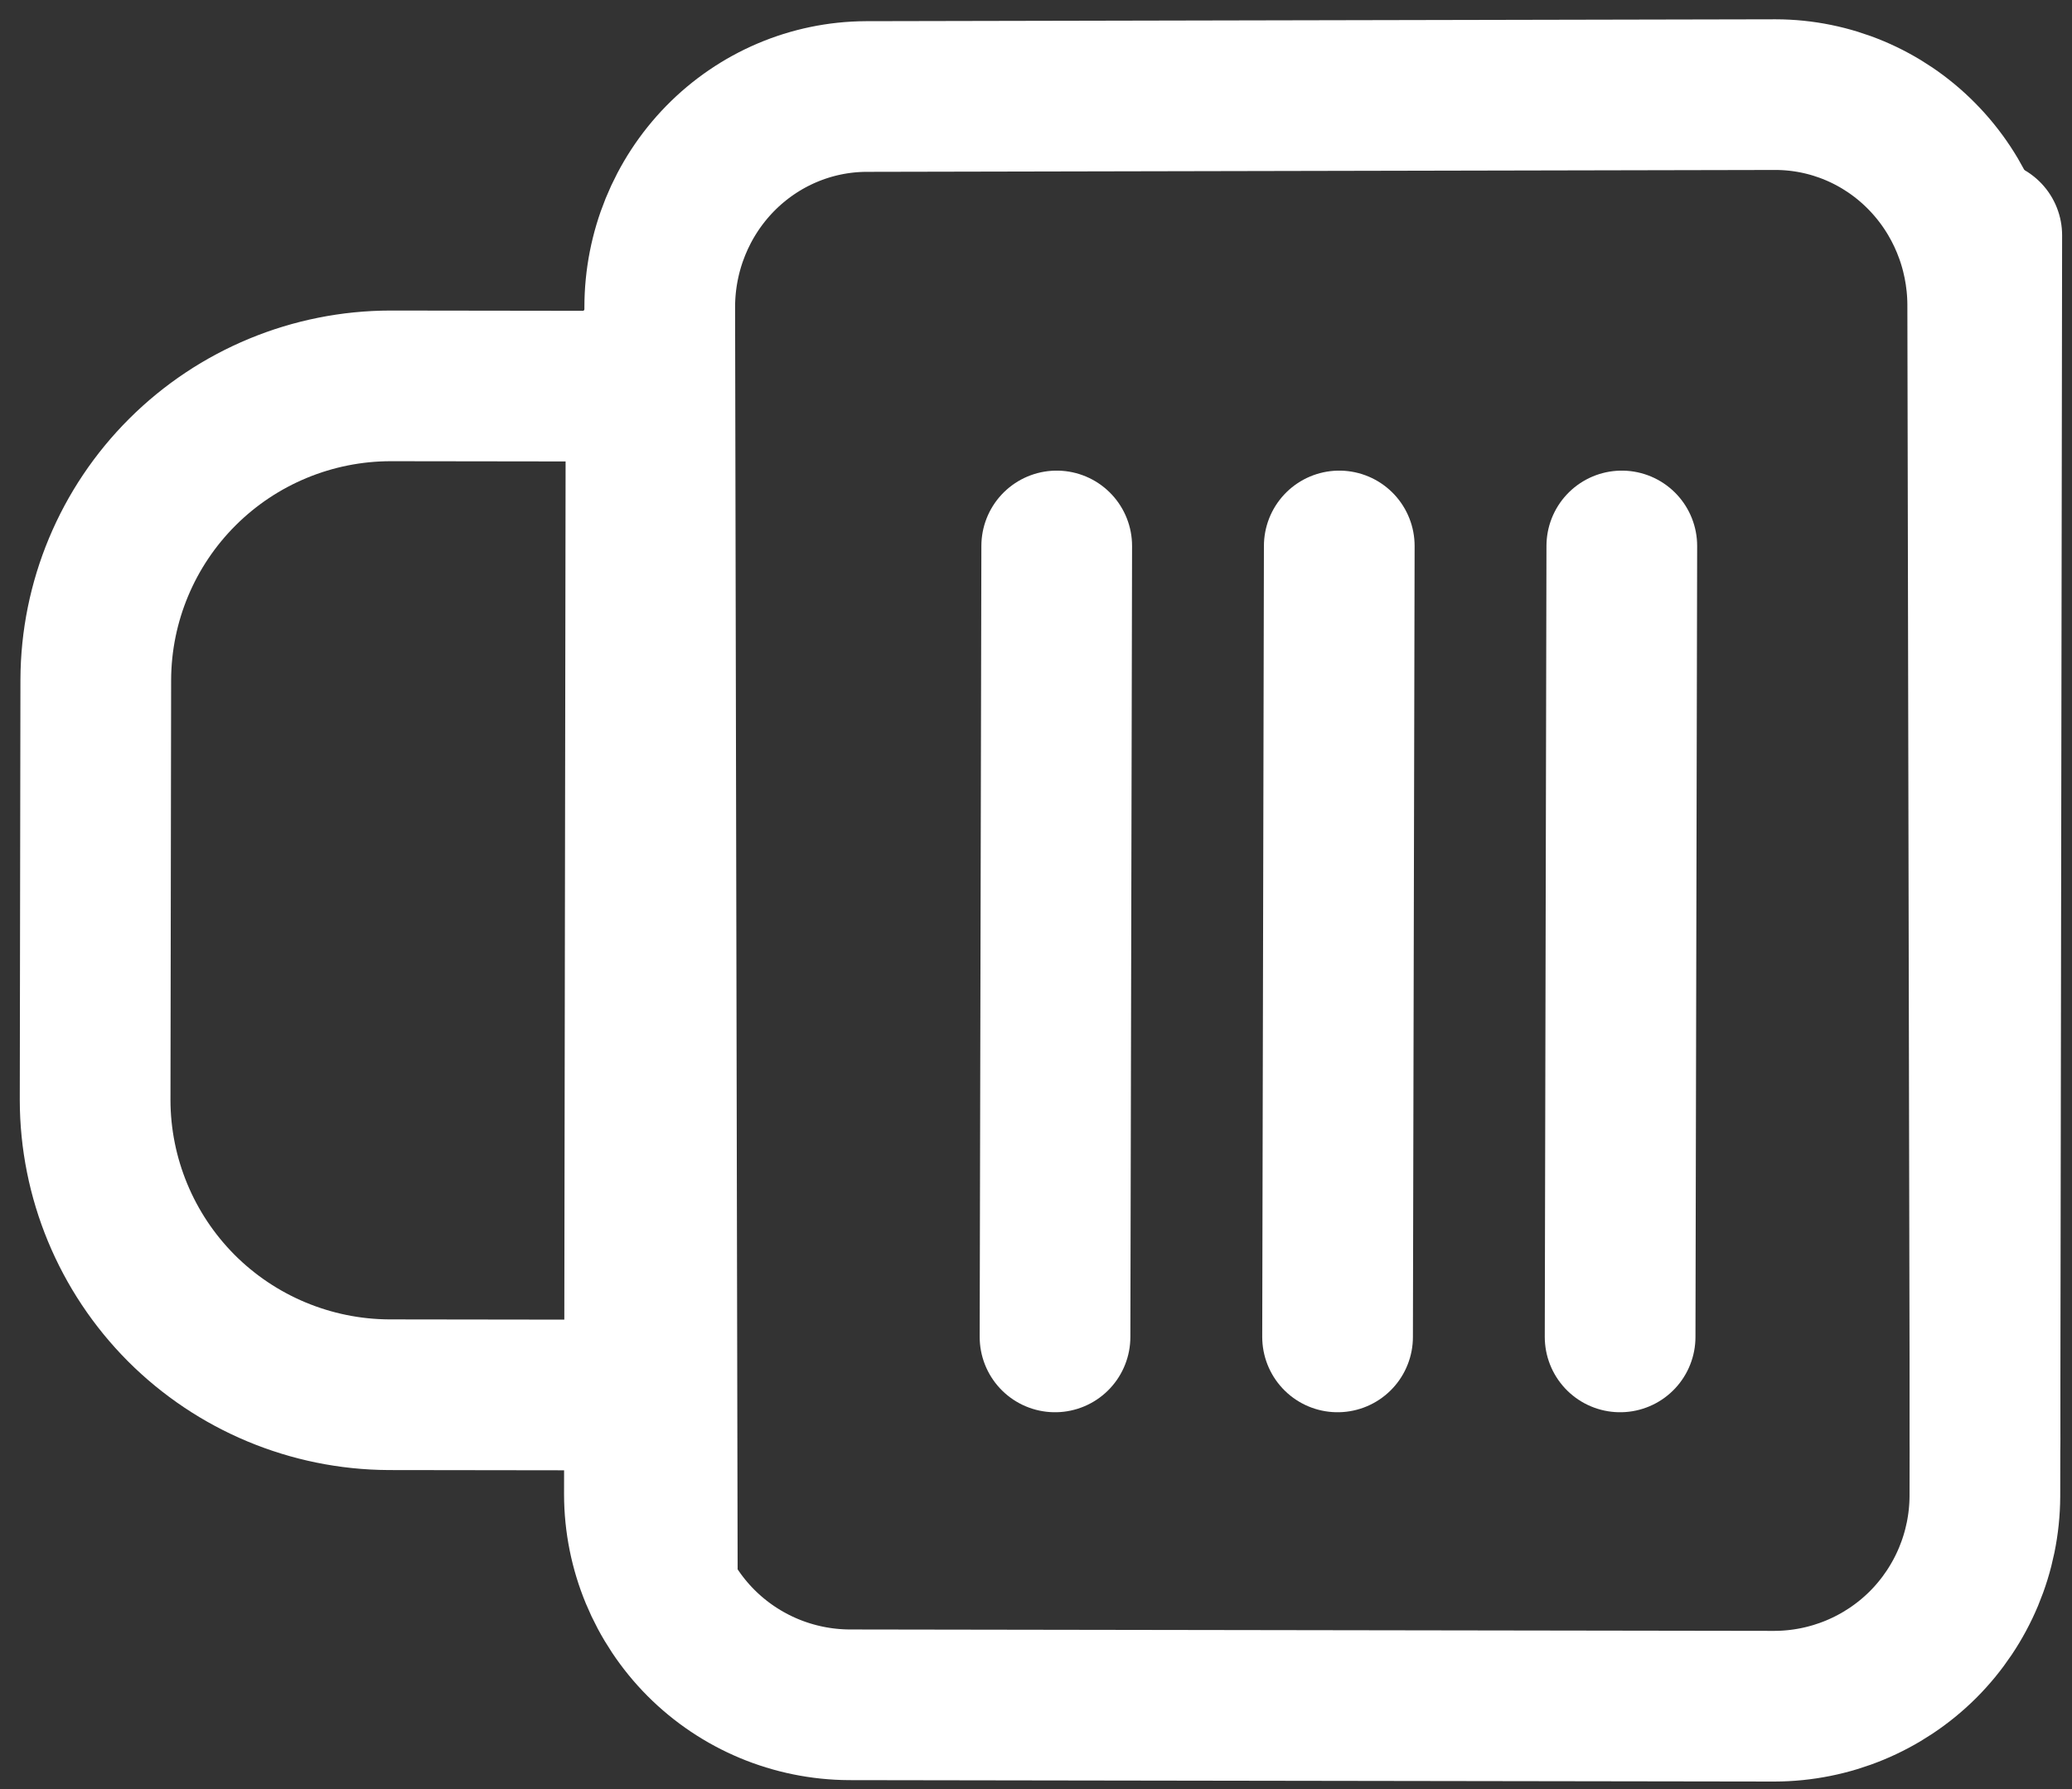 <svg width="22" height="19" viewBox="0 0 22 19" fill="none" xmlns="http://www.w3.org/2000/svg">
<rect x="0" y="0" width="22" height="19" fill="#333333" stroke="none"/>
<line x1="11.202" y1="14.198" x2="11.22" y2="5.798" stroke="white" stroke-width="1.6" stroke-linecap="round"/>
<line x1="14.202" y1="14.198" x2="14.22" y2="5.798" stroke="white" stroke-width="1.6" stroke-linecap="round"/>
<line x1="17.202" y1="14.198" x2="17.22" y2="5.798" stroke="white" stroke-width="1.6" stroke-linecap="round"/>
<path d="M21.095 2.499L21.075 15.891C21.072 16.483 20.835 17.049 20.417 17.467C19.998 17.884 19.431 18.119 18.839 18.12L9.018 18.105C8.426 18.102 7.86 17.866 7.442 17.447C7.025 17.028 6.79 16.461 6.789 15.87L6.807 3.816" stroke="white" stroke-width="1.6" stroke-linecap="round" stroke-linejoin="round"/>
<path d="M6.378 4.101L4.146 4.098C3.318 4.099 2.524 4.428 1.938 5.012C1.351 5.597 1.02 6.39 1.017 7.218L1.01 11.682C1.011 12.51 1.34 13.304 1.924 13.891C2.509 14.477 3.302 14.808 4.13 14.812L6.362 14.815" stroke="white" stroke-width="1.6" stroke-miterlimit="10" stroke-linecap="round"/>
<path d="M7.032 16.654L7.005 3.262C7.005 2.67 7.236 2.103 7.646 1.684C8.057 1.265 8.613 1.028 9.195 1.025L18.853 1.005C19.434 1.006 19.992 1.24 20.404 1.658C20.816 2.075 21.049 2.641 21.052 3.233L21.077 15.286" stroke="white" stroke-width="1.6" stroke-linecap="round" stroke-linejoin="round"/>
</svg>
